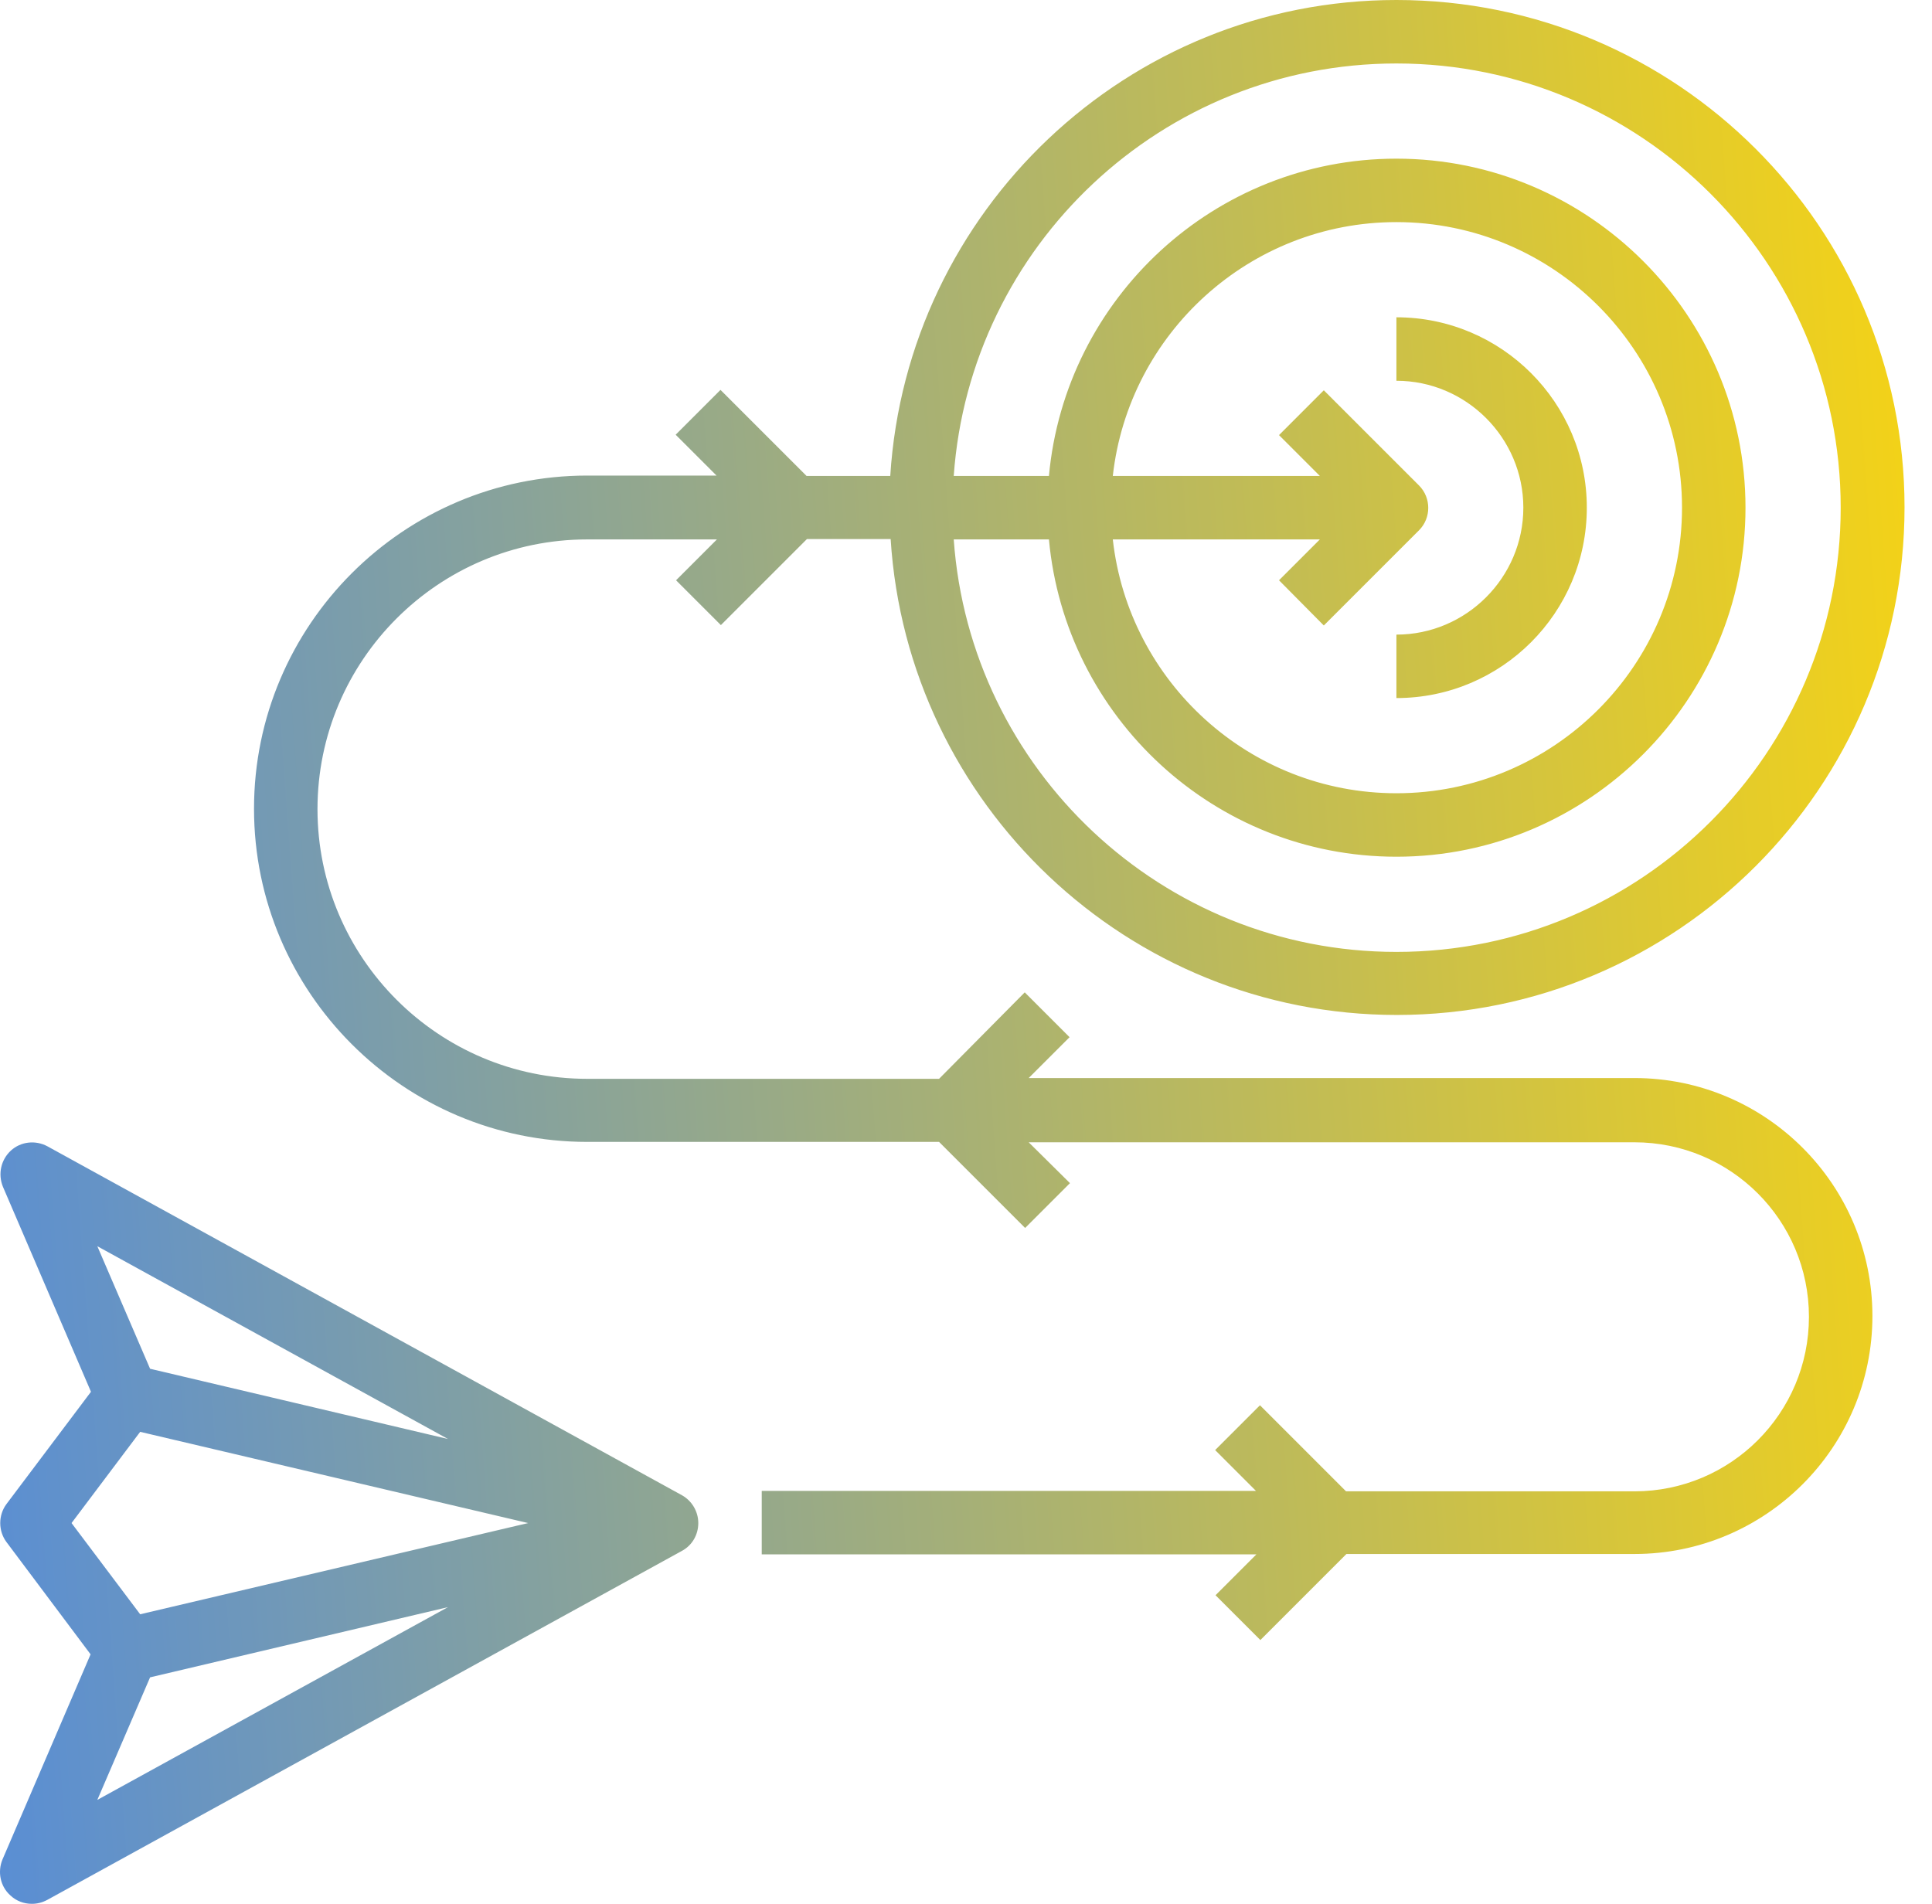 <svg width="69" height="68" viewBox="0 0 69 68" fill="none" xmlns="http://www.w3.org/2000/svg">
<path d="M0.232 55.08L3.235 59.089L0.09 66.413C-0.094 66.853 0.005 67.377 0.374 67.703C0.586 67.901 0.855 68 1.139 68C1.323 68 1.507 67.957 1.691 67.858L24.358 55.392C24.726 55.193 24.939 54.811 24.939 54.4C24.939 53.989 24.712 53.607 24.358 53.408L1.691 40.942C1.266 40.715 0.742 40.772 0.388 41.097C0.034 41.423 -0.08 41.933 0.104 42.387L3.249 49.711L0.232 53.72C-0.066 54.117 -0.066 54.683 0.232 55.08ZM5.36 59.911L15.999 57.403L3.476 64.288L5.36 59.911ZM15.999 51.397L5.36 48.889L3.476 44.512L15.999 51.397ZM5.006 51.142L18.861 54.4L5.006 57.658L2.555 54.4L5.006 51.142ZM49.872 0C40.253 0 32.39 7.537 31.795 17H28.806L25.732 13.926L24.131 15.527L25.59 16.986H20.972C14.413 16.986 9.072 22.327 9.072 28.886C9.072 35.445 14.413 40.786 20.972 40.786H33.538L36.612 43.86L38.213 42.259L36.739 40.8H58.372C61.814 40.8 64.605 43.591 64.605 47.033C64.605 50.476 61.814 53.267 58.372 53.267H48.073L44.999 50.193L43.398 51.793L44.857 53.252H27.205V55.519H44.871L43.412 56.978L45.013 58.579L48.087 55.505H58.372C63.061 55.505 66.872 51.694 66.872 47.005C66.872 42.316 63.061 38.505 58.372 38.505H36.739L38.199 37.046L36.598 35.445L33.538 38.533H20.972C15.659 38.533 11.339 34.212 11.339 28.9C11.339 23.587 15.659 19.267 20.972 19.267H25.604L24.145 20.726L25.746 22.327L28.82 19.253H31.809C32.404 28.716 40.267 36.252 49.886 36.252C59.888 36.252 68.019 28.121 68.019 18.119C68.019 8.117 59.874 0 49.872 0ZM49.872 34C41.499 34 34.643 27.483 34.062 19.267H37.462C38.043 25.613 43.384 30.6 49.872 30.6C56.743 30.6 62.339 25.004 62.339 18.133C62.339 11.262 56.743 5.667 49.872 5.667C43.384 5.667 38.043 10.653 37.462 17H34.062C34.643 8.783 41.499 2.267 49.872 2.267C58.627 2.267 65.739 9.378 65.739 18.133C65.739 26.888 58.627 34 49.872 34ZM47.279 22.341L50.679 18.941C51.119 18.502 51.119 17.779 50.679 17.34L47.279 13.94L45.679 15.541L47.138 17H39.743C40.309 11.914 44.63 7.933 49.872 7.933C55.496 7.933 60.072 12.509 60.072 18.133C60.072 23.758 55.496 28.333 49.872 28.333C44.63 28.333 40.309 24.352 39.743 19.267H47.138L45.679 20.726L47.279 22.341ZM56.672 18.133C56.672 14.379 53.626 11.333 49.872 11.333V13.6C52.365 13.6 54.405 15.64 54.405 18.133C54.405 20.627 52.365 22.667 49.872 22.667V24.933C53.626 24.933 56.672 21.887 56.672 18.133Z" fill="url(#paint0_linear)"/>
<defs>
<linearGradient id="paint0_linear" x1="-5.442" y1="68" x2="75.8" y2="62.023" gradientUnits="userSpaceOnUse">
<stop stop-color="#4E89E2"/>
<stop offset="1" stop-color="#FCD60D"/>
</linearGradient>
</defs>
</svg>
